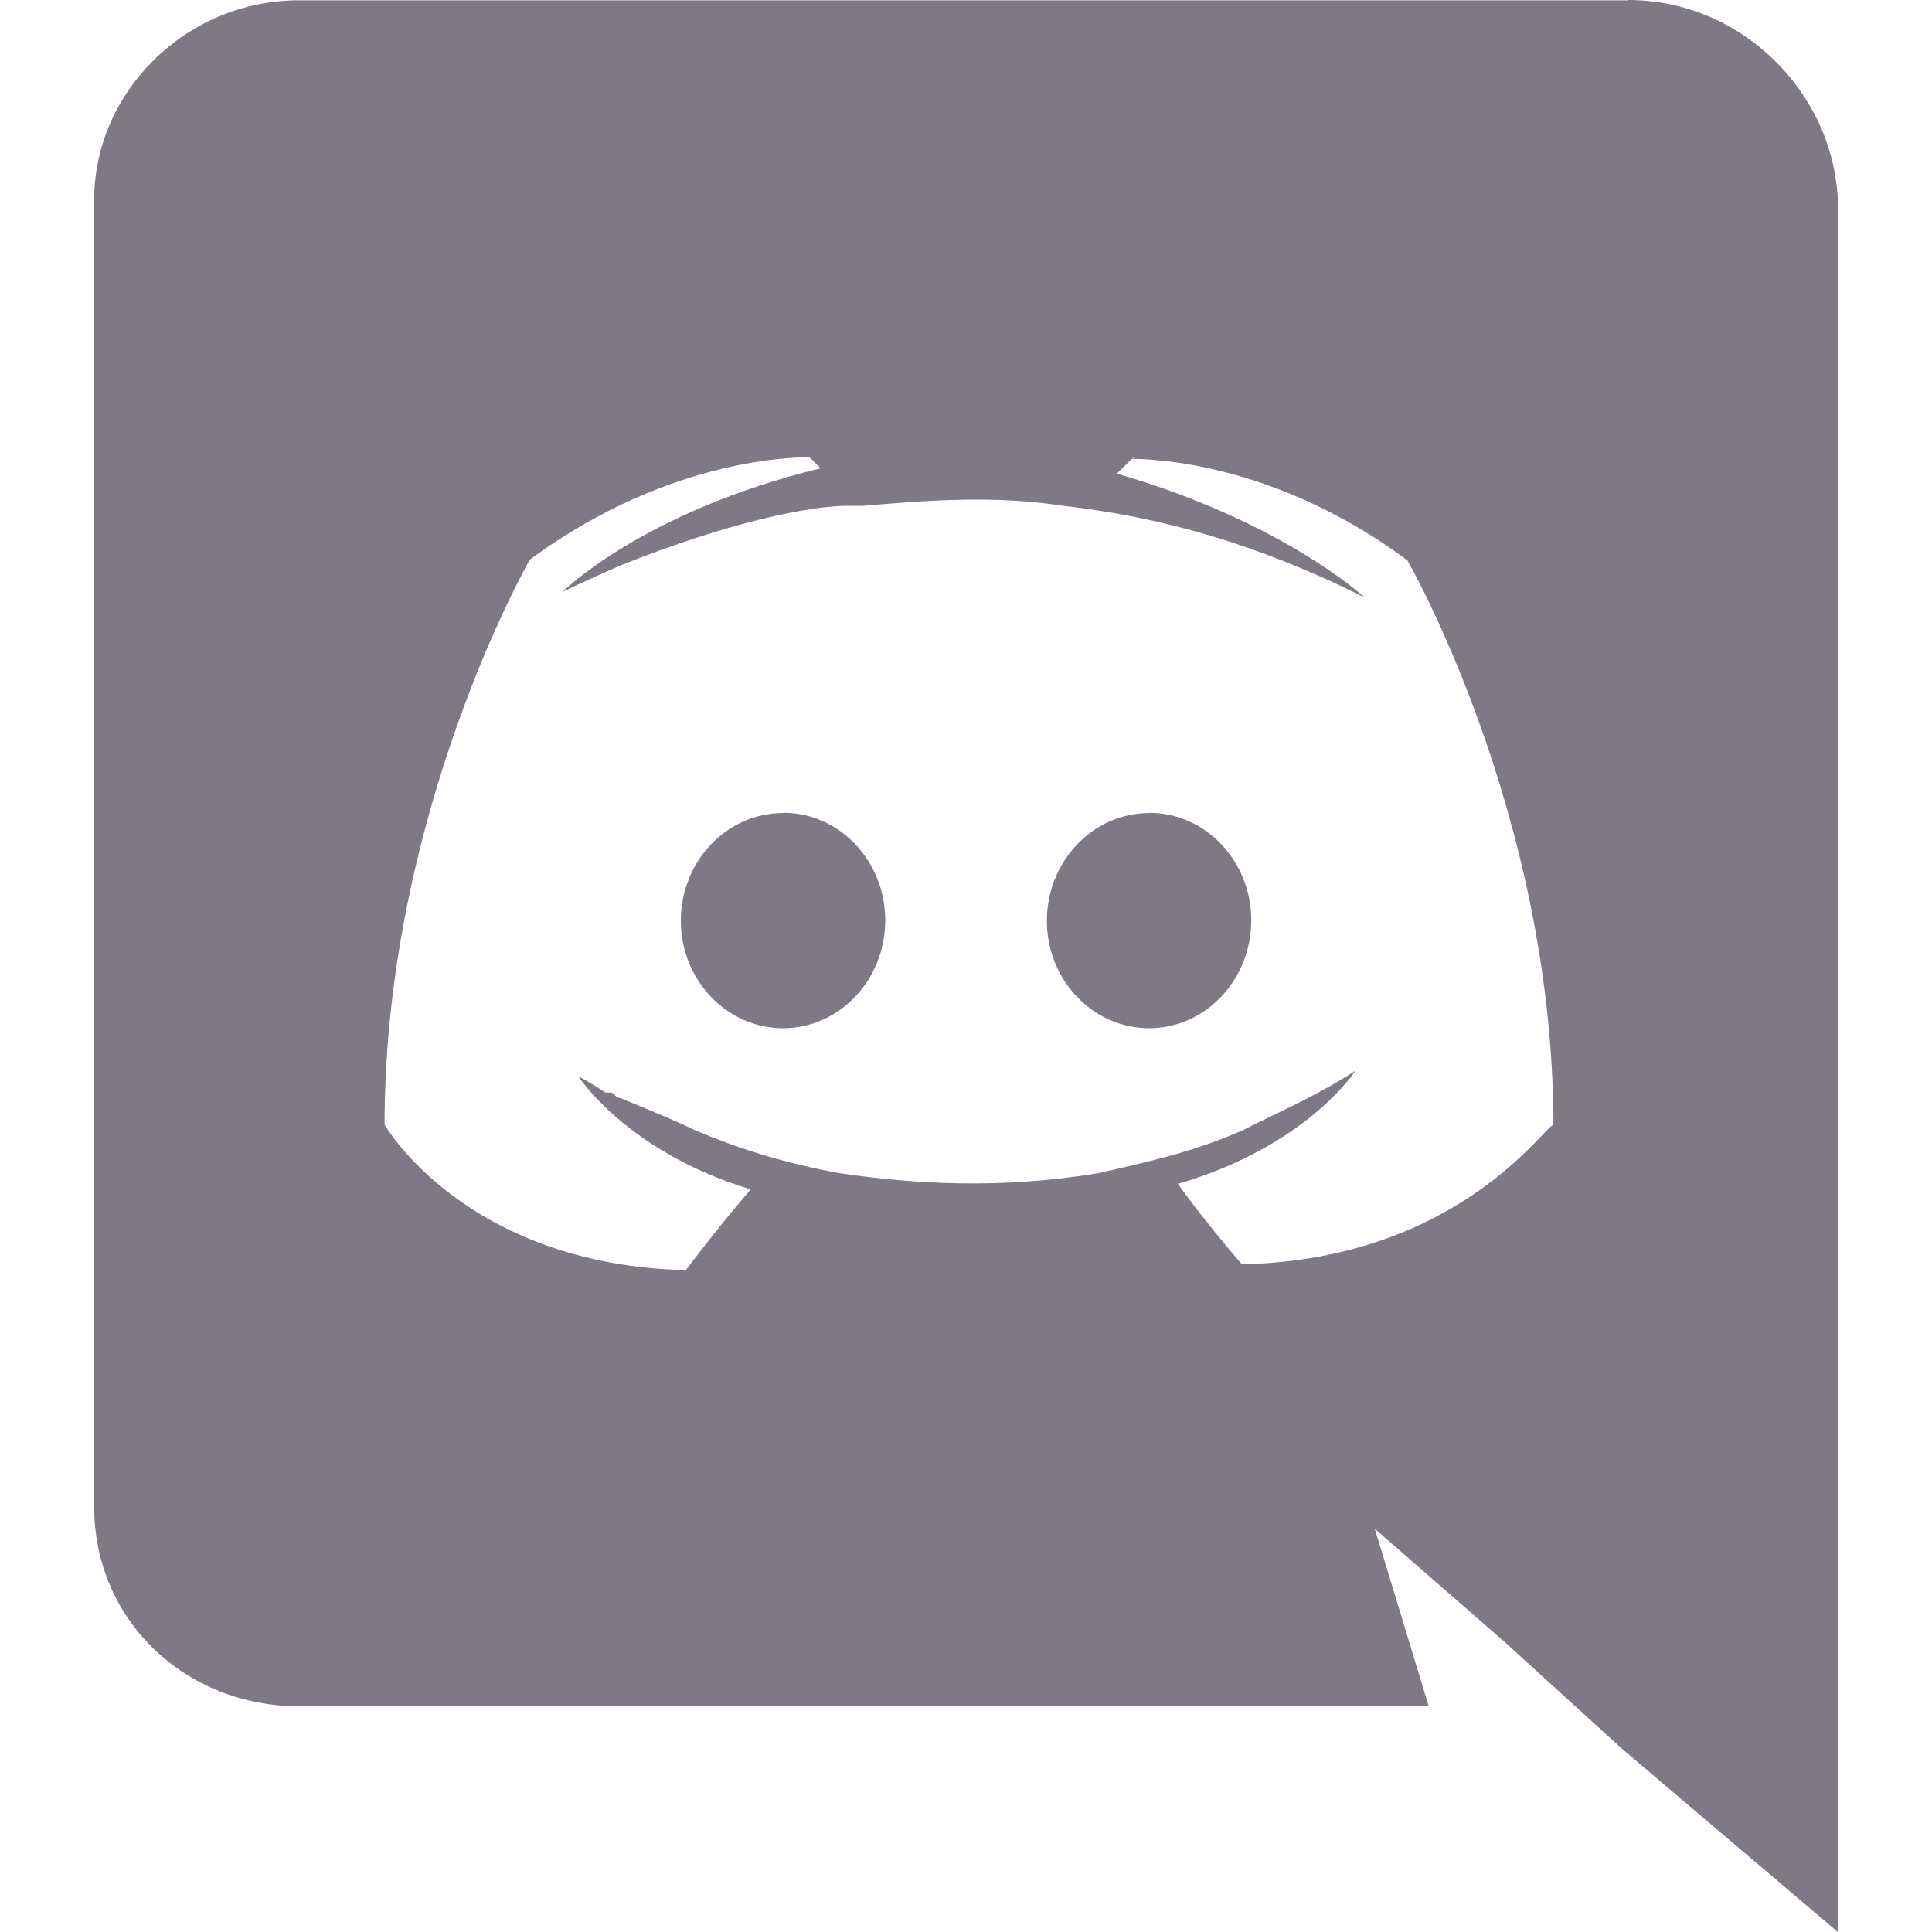 <svg fill="none" height="20" viewBox="0 0 20 20" width="20" xmlns="http://www.w3.org/2000/svg"><path d="m16.853 0c1.172 0 2.117.948 2.172 2.062v17.938l-2.231-1.894-1.225-1.115-1.337-1.165.558 1.837h-11.698c-1.168 0-2.117-.887-2.117-2.063v-13.533c0-1.115.95-2.064 2.121-2.064h13.75zm-5.098 4.736h-.025l-.168.167c1.728.5 2.563 1.281 2.563 1.281-1.113-.557-2.117-.835-3.12-.948-.725-.113-1.45-.053-2.063 0h-.167c-.392 0-1.225.167-2.342.613-.389.169-.613.28-.613.28s.835-.835 2.675-1.281l-.113-.113s-1.393-.053-2.897 1.058c0 0-1.504 2.62-1.504 5.85 0 0 .833 1.45 3.119 1.505 0 0 .333-.444.671-.835-1.283-.39-1.783-1.17-1.783-1.17s.112.055.279.167h.05c.025 0 .037.013.05.025v.005c.013.013.025.025.05.025.275.113.55.225.775.333.388.168.887.336 1.5.447.775.113 1.663.167 2.675 0 .5-.113 1-.223 1.5-.446.325-.167.725-.333 1.164-.614 0 0-.5.78-1.837 1.17.275.388.662.833.662.833 2.287-.05 3.175-1.5 3.225-1.438 0-3.225-1.512-5.85-1.512-5.85-1.363-1.012-2.638-1.05-2.862-1.05l.047-.017zm.14 3.678c.586 0 1.058.5 1.058 1.113 0 .617-.475 1.117-1.058 1.117s-1.058-.5-1.058-1.112c.002-.617.477-1.115 1.058-1.115zm-3.786 0c.583 0 1.055.5 1.055 1.113 0 .617-.475 1.117-1.058 1.117s-1.058-.5-1.058-1.112c0-.617.475-1.115 1.058-1.115z" fill="#7f7986"/></svg>
